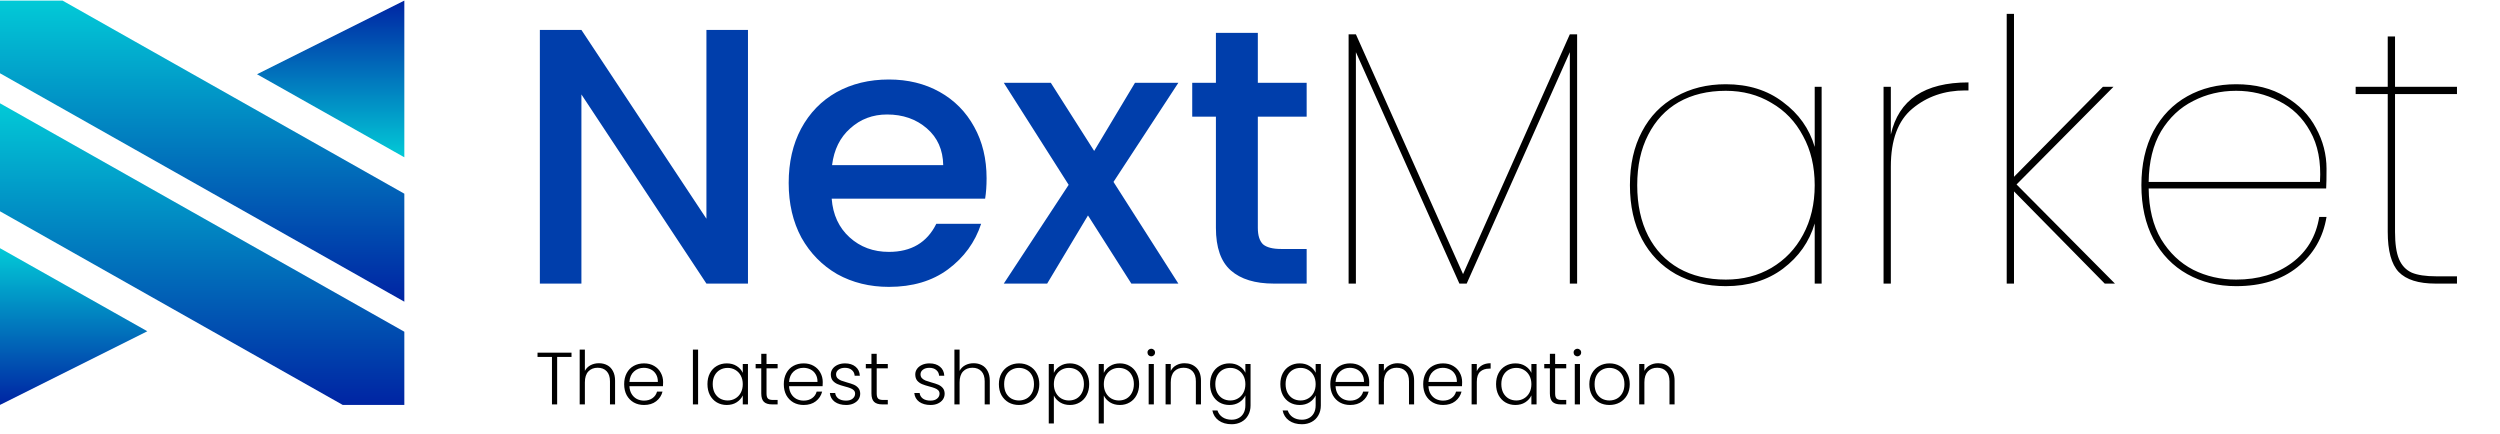 <svg width="265" height="46" viewBox="0 0 265 46" fill="none" xmlns="http://www.w3.org/2000/svg">
<path fill-rule="evenodd" clip-rule="evenodd" d="M42.859 31.98L0 7.766L0 0.062L6.627 0.062L42.859 20.532V31.98Z" fill="url(#paint0_linear)"/>
<path d="M0 26.308L15.615 35.113L0 42.92L0 26.308Z" fill="url(#paint1_linear)"/>
<path d="M42.859 16.673L27.243 7.869L42.859 0.062V16.673Z" fill="url(#paint2_linear)"/>
<path fill-rule="evenodd" clip-rule="evenodd" d="M36.325 42.92L0 22.397L0 10.949L42.859 35.164V42.92H36.325Z" fill="url(#paint3_linear)"/>
<path d="M79.285 30.061H74.881L61.63 10.011V30.061H57.225V3.173L61.63 3.173L74.881 23.185V3.173H79.285V30.061ZM104.578 18.896C104.578 19.695 104.527 20.416 104.424 21.06H88.159C88.288 22.76 88.919 24.125 90.052 25.155C91.185 26.185 92.576 26.7 94.225 26.7C96.594 26.7 98.268 25.709 99.247 23.726H103.999C103.355 25.683 102.183 27.293 100.483 28.555C98.809 29.791 96.723 30.409 94.225 30.409C92.19 30.409 90.361 29.959 88.739 29.057C87.142 28.13 85.88 26.842 84.953 25.194C84.051 23.52 83.6 21.588 83.6 19.399C83.6 17.209 84.038 15.291 84.914 13.642C85.815 11.968 87.064 10.681 88.661 9.779C90.284 8.878 92.138 8.427 94.225 8.427C96.234 8.427 98.023 8.865 99.595 9.74C101.166 10.616 102.389 11.852 103.265 13.449C104.14 15.02 104.578 16.836 104.578 18.896ZM99.981 17.506C99.955 15.883 99.376 14.582 98.242 13.604C97.109 12.625 95.706 12.136 94.031 12.136C92.512 12.136 91.211 12.625 90.129 13.604C89.048 14.557 88.404 15.857 88.198 17.506H99.981ZM118.03 19.283L124.907 30.061H119.923L115.326 22.837L110.999 30.061H106.401L113.278 19.592L106.401 8.775H111.385L115.982 15.999L120.309 8.775H124.907L118.03 19.283ZM133.33 12.367V24.151C133.33 24.949 133.51 25.529 133.87 25.889C134.257 26.224 134.901 26.391 135.802 26.391H138.506V30.061H135.029C133.046 30.061 131.527 29.598 130.471 28.671C129.415 27.744 128.887 26.237 128.887 24.151V12.367H126.376V8.775H128.887V3.482L133.33 3.482V8.775L138.506 8.775V12.367L133.33 12.367Z" fill="#003EAB"/>
<path d="M167.175 3.636V30.061H166.402V5.529L155.469 30.061H154.696L143.725 5.529V30.061H142.952V3.636H143.725L155.083 29.057L166.402 3.636H167.175ZM172.772 19.631C172.772 17.441 173.197 15.548 174.047 13.951C174.897 12.329 176.094 11.093 177.64 10.243C179.185 9.367 180.949 8.929 182.933 8.929C185.328 8.929 187.35 9.56 188.998 10.822C190.672 12.058 191.792 13.642 192.359 15.574V9.2H193.093V30.061H192.359V23.687C191.792 25.619 190.672 27.216 188.998 28.478C187.35 29.714 185.328 30.332 182.933 30.332C180.949 30.332 179.185 29.907 177.64 29.057C176.094 28.181 174.897 26.945 174.047 25.348C173.197 23.726 172.772 21.82 172.772 19.631ZM192.359 19.631C192.359 17.647 191.947 15.909 191.123 14.415C190.324 12.896 189.204 11.724 187.762 10.899C186.345 10.05 184.735 9.625 182.933 9.625C181.027 9.625 179.365 10.024 177.949 10.822C176.558 11.621 175.476 12.78 174.704 14.299C173.931 15.793 173.545 17.57 173.545 19.631C173.545 21.691 173.931 23.481 174.704 25.001C175.476 26.494 176.558 27.64 177.949 28.439C179.365 29.237 181.027 29.637 182.933 29.637C184.735 29.637 186.345 29.224 187.762 28.4C189.204 27.55 190.324 26.378 191.123 24.885C191.947 23.365 192.359 21.614 192.359 19.631ZM200.429 14.261C201.254 10.578 203.997 8.736 208.658 8.736V9.586H208.311C206.121 9.586 204.254 10.23 202.709 11.518C201.189 12.78 200.429 14.827 200.429 17.66V30.061H199.657V9.2H200.429V14.261ZM223.103 30.061L213.483 20.287V30.061H212.711V1.473H213.483V18.742L222.91 9.2H224.03L213.754 19.553L224.185 30.061H223.103ZM237.031 29.637C239.375 29.637 241.345 29.044 242.942 27.859C244.539 26.675 245.505 25.052 245.84 22.992H246.612C246.252 25.181 245.222 26.958 243.522 28.323C241.848 29.662 239.684 30.332 237.031 30.332C235.1 30.332 233.374 29.907 231.855 29.057C230.335 28.207 229.137 26.971 228.262 25.348C227.412 23.726 226.987 21.82 226.987 19.631C226.987 17.441 227.412 15.535 228.262 13.913C229.137 12.29 230.335 11.054 231.855 10.204C233.374 9.354 235.1 8.929 237.031 8.929C239.066 8.929 240.805 9.367 242.247 10.243C243.689 11.093 244.771 12.2 245.492 13.565C246.239 14.93 246.612 16.372 246.612 17.892C246.612 18.819 246.6 19.515 246.574 19.978H227.759C227.785 22.116 228.223 23.906 229.073 25.348C229.949 26.791 231.082 27.872 232.473 28.593C233.864 29.289 235.383 29.637 237.031 29.637ZM237.031 9.625C235.383 9.625 233.864 9.985 232.473 10.706C231.082 11.402 229.949 12.47 229.073 13.913C228.223 15.355 227.785 17.145 227.759 19.283H245.917C246.046 17.145 245.698 15.355 244.874 13.913C244.076 12.47 242.968 11.402 241.552 10.706C240.161 9.985 238.654 9.625 237.031 9.625ZM253.873 9.972V24.576C253.873 25.838 254.014 26.803 254.298 27.473C254.581 28.143 255.032 28.619 255.65 28.902C256.268 29.16 257.131 29.289 258.238 29.289H260.44V30.061H258.161C256.358 30.061 255.058 29.649 254.259 28.825C253.486 28.001 253.1 26.584 253.1 24.576V9.972H249.7V9.2H253.1V3.868H253.873V9.2H260.44V9.972H253.873Z" fill="black"/>
<path d="M60.58 37.38V37.835H59.058L59.058 42.866H58.508V37.835H56.978V37.38H60.58ZM63.488 38.502C63.812 38.502 64.103 38.571 64.359 38.706C64.62 38.843 64.824 39.052 64.971 39.334C65.123 39.612 65.198 39.952 65.198 40.355V42.866H64.657V40.417C64.657 39.952 64.539 39.596 64.304 39.35C64.074 39.104 63.757 38.981 63.354 38.981C62.941 38.981 62.611 39.112 62.366 39.373C62.12 39.635 61.997 40.02 61.997 40.527L61.997 42.866H61.447V37.059H61.997V39.311C62.133 39.054 62.332 38.856 62.593 38.714C62.86 38.573 63.158 38.502 63.488 38.502ZM70.29 40.504C70.29 40.692 70.285 40.836 70.274 40.935H66.719C66.735 41.26 66.814 41.537 66.955 41.767C67.096 41.997 67.282 42.172 67.512 42.293C67.742 42.408 67.993 42.465 68.265 42.465C68.621 42.465 68.919 42.379 69.16 42.206C69.406 42.034 69.568 41.801 69.647 41.508H70.227C70.123 41.926 69.898 42.269 69.552 42.536C69.212 42.798 68.783 42.928 68.265 42.928C67.862 42.928 67.501 42.84 67.182 42.662C66.863 42.478 66.612 42.222 66.429 41.892C66.251 41.558 66.162 41.168 66.162 40.723C66.162 40.279 66.251 39.889 66.429 39.554C66.607 39.219 66.855 38.963 67.174 38.785C67.494 38.607 67.857 38.518 68.265 38.518C68.673 38.518 69.029 38.607 69.333 38.785C69.641 38.963 69.877 39.203 70.039 39.507C70.206 39.805 70.29 40.137 70.29 40.504ZM69.733 40.488C69.738 40.169 69.673 39.897 69.537 39.672C69.406 39.447 69.225 39.277 68.995 39.162C68.765 39.047 68.514 38.989 68.242 38.989C67.834 38.989 67.486 39.12 67.198 39.381C66.91 39.643 66.751 40.012 66.719 40.488H69.733ZM73.998 37.059V42.866H73.448V37.059H73.998ZM74.99 40.715C74.99 40.276 75.077 39.892 75.249 39.562C75.427 39.227 75.671 38.971 75.979 38.793C76.293 38.61 76.646 38.518 77.039 38.518C77.447 38.518 77.797 38.612 78.09 38.801C78.388 38.989 78.603 39.23 78.734 39.523V38.581H79.283V42.866H78.734V41.916C78.598 42.209 78.381 42.452 78.082 42.646C77.789 42.834 77.439 42.928 77.031 42.928C76.644 42.928 76.293 42.837 75.979 42.654C75.671 42.471 75.427 42.212 75.249 41.877C75.077 41.542 74.99 41.155 74.99 40.715ZM78.734 40.723C78.734 40.378 78.663 40.075 78.522 39.813C78.381 39.551 78.187 39.35 77.941 39.209C77.701 39.068 77.434 38.997 77.141 38.997C76.837 38.997 76.565 39.065 76.325 39.201C76.084 39.337 75.893 39.536 75.752 39.797C75.616 40.054 75.548 40.36 75.548 40.715C75.548 41.066 75.616 41.375 75.752 41.641C75.893 41.903 76.084 42.104 76.325 42.246C76.565 42.382 76.837 42.45 77.141 42.45C77.434 42.45 77.701 42.379 77.941 42.238C78.187 42.097 78.381 41.895 78.522 41.634C78.663 41.372 78.734 41.069 78.734 40.723ZM81.251 39.044V41.704C81.251 41.966 81.301 42.146 81.4 42.246C81.5 42.345 81.675 42.395 81.926 42.395H82.428V42.866H81.84C81.453 42.866 81.165 42.777 80.977 42.599C80.788 42.416 80.694 42.117 80.694 41.704V39.044H80.098V38.581H80.694V37.506H81.251V38.581H82.428V39.044H81.251ZM87.211 40.504C87.211 40.692 87.206 40.836 87.195 40.935H83.64C83.656 41.26 83.734 41.537 83.876 41.767C84.017 41.997 84.203 42.172 84.433 42.293C84.663 42.408 84.914 42.465 85.186 42.465C85.542 42.465 85.84 42.379 86.081 42.206C86.327 42.034 86.489 41.801 86.567 41.508H87.148C87.043 41.926 86.819 42.269 86.473 42.536C86.133 42.798 85.704 42.928 85.186 42.928C84.783 42.928 84.422 42.84 84.103 42.662C83.784 42.478 83.533 42.222 83.35 41.892C83.172 41.558 83.083 41.168 83.083 40.723C83.083 40.279 83.172 39.889 83.35 39.554C83.528 39.219 83.776 38.963 84.095 38.785C84.415 38.607 84.778 38.518 85.186 38.518C85.594 38.518 85.95 38.607 86.254 38.785C86.562 38.963 86.798 39.203 86.96 39.507C87.127 39.805 87.211 40.137 87.211 40.504ZM86.654 40.488C86.659 40.169 86.594 39.897 86.457 39.672C86.327 39.447 86.146 39.277 85.916 39.162C85.686 39.047 85.435 38.989 85.163 38.989C84.755 38.989 84.407 39.12 84.119 39.381C83.831 39.643 83.672 40.012 83.64 40.488H86.654ZM89.691 42.928C89.199 42.928 88.797 42.816 88.483 42.591C88.174 42.361 88.001 42.05 87.965 41.657H88.53C88.556 41.898 88.668 42.094 88.867 42.246C89.071 42.392 89.343 42.465 89.683 42.465C89.981 42.465 90.214 42.395 90.382 42.254C90.554 42.112 90.641 41.937 90.641 41.728C90.641 41.581 90.594 41.461 90.499 41.367C90.405 41.273 90.285 41.199 90.138 41.147C89.997 41.09 89.804 41.029 89.558 40.967C89.239 40.883 88.98 40.799 88.781 40.715C88.582 40.632 88.412 40.509 88.271 40.347C88.135 40.179 88.067 39.957 88.067 39.68C88.067 39.47 88.129 39.277 88.255 39.099C88.381 38.921 88.558 38.78 88.789 38.675C89.019 38.571 89.281 38.518 89.573 38.518C90.034 38.518 90.405 38.636 90.688 38.871C90.97 39.102 91.122 39.421 91.143 39.829H90.594C90.578 39.578 90.478 39.376 90.295 39.224C90.118 39.068 89.872 38.989 89.558 38.989C89.281 38.989 89.055 39.054 88.883 39.185C88.71 39.316 88.624 39.478 88.624 39.672C88.624 39.839 88.674 39.978 88.773 40.088C88.878 40.192 89.006 40.276 89.158 40.339C89.309 40.396 89.513 40.462 89.77 40.535C90.078 40.619 90.324 40.7 90.507 40.778C90.69 40.857 90.847 40.972 90.978 41.123C91.109 41.275 91.177 41.477 91.182 41.728C91.182 41.958 91.119 42.165 90.994 42.348C90.868 42.526 90.693 42.667 90.468 42.772C90.243 42.876 89.984 42.928 89.691 42.928ZM92.93 39.044V41.704C92.93 41.966 92.98 42.146 93.079 42.246C93.179 42.345 93.354 42.395 93.605 42.395H94.107V42.866H93.519C93.132 42.866 92.844 42.777 92.656 42.599C92.467 42.416 92.373 42.117 92.373 41.704V39.044H91.777V38.581H92.373V37.506L92.93 37.506V38.581H94.107V39.044H92.93ZM98.642 42.928C98.15 42.928 97.748 42.816 97.434 42.591C97.125 42.361 96.952 42.05 96.916 41.657H97.481C97.507 41.898 97.619 42.094 97.818 42.246C98.022 42.392 98.294 42.465 98.634 42.465C98.932 42.465 99.165 42.395 99.333 42.254C99.505 42.112 99.592 41.937 99.592 41.728C99.592 41.581 99.544 41.461 99.45 41.367C99.356 41.273 99.236 41.199 99.089 41.147C98.948 41.09 98.755 41.029 98.509 40.967C98.19 40.883 97.931 40.799 97.732 40.715C97.533 40.632 97.363 40.509 97.222 40.347C97.086 40.179 97.018 39.957 97.018 39.68C97.018 39.47 97.081 39.277 97.206 39.099C97.332 38.921 97.51 38.78 97.74 38.675C97.97 38.571 98.231 38.518 98.524 38.518C98.985 38.518 99.356 38.636 99.639 38.871C99.921 39.102 100.073 39.421 100.094 39.829H99.544C99.529 39.578 99.429 39.376 99.246 39.224C99.069 39.068 98.823 38.989 98.509 38.989C98.231 38.989 98.007 39.054 97.834 39.185C97.661 39.316 97.575 39.478 97.575 39.672C97.575 39.839 97.624 39.978 97.724 40.088C97.829 40.192 97.957 40.276 98.109 40.339C98.26 40.396 98.464 40.462 98.721 40.535C99.029 40.619 99.275 40.7 99.458 40.778C99.641 40.857 99.798 40.972 99.929 41.123C100.06 41.275 100.128 41.477 100.133 41.728C100.133 41.958 100.07 42.165 99.945 42.348C99.819 42.526 99.644 42.667 99.419 42.772C99.194 42.876 98.935 42.928 98.642 42.928ZM103.207 38.502C103.532 38.502 103.822 38.571 104.078 38.706C104.34 38.843 104.544 39.052 104.691 39.334C104.842 39.612 104.918 39.952 104.918 40.355V42.866H104.377V40.417C104.377 39.952 104.259 39.596 104.024 39.35C103.793 39.104 103.477 38.981 103.074 38.981C102.661 38.981 102.331 39.112 102.085 39.373C101.839 39.635 101.716 40.02 101.716 40.527V42.866H101.167V37.059H101.716V39.311C101.852 39.054 102.051 38.856 102.313 38.714C102.58 38.573 102.878 38.502 103.207 38.502ZM108.009 42.928C107.606 42.928 107.242 42.84 106.918 42.662C106.599 42.478 106.345 42.222 106.157 41.892C105.973 41.558 105.882 41.168 105.882 40.723C105.882 40.279 105.976 39.892 106.164 39.562C106.353 39.227 106.609 38.971 106.933 38.793C107.258 38.61 107.621 38.518 108.024 38.518C108.427 38.518 108.791 38.61 109.115 38.793C109.445 38.971 109.701 39.227 109.884 39.562C110.072 39.892 110.167 40.279 110.167 40.723C110.167 41.163 110.072 41.55 109.884 41.885C109.696 42.219 109.437 42.478 109.107 42.662C108.778 42.84 108.411 42.928 108.009 42.928ZM108.009 42.45C108.291 42.45 108.553 42.387 108.793 42.261C109.034 42.131 109.228 41.937 109.374 41.681C109.526 41.419 109.602 41.1 109.602 40.723C109.602 40.347 109.528 40.03 109.382 39.774C109.235 39.512 109.042 39.319 108.801 39.193C108.56 39.062 108.299 38.997 108.016 38.997C107.734 38.997 107.472 39.062 107.232 39.193C106.991 39.319 106.797 39.512 106.651 39.774C106.51 40.03 106.439 40.347 106.439 40.723C106.439 41.1 106.51 41.419 106.651 41.681C106.797 41.937 106.988 42.131 107.224 42.261C107.464 42.387 107.726 42.45 108.009 42.45ZM111.709 39.523C111.845 39.235 112.06 38.997 112.353 38.809C112.651 38.615 113.004 38.518 113.412 38.518C113.799 38.518 114.147 38.61 114.456 38.793C114.77 38.971 115.013 39.227 115.186 39.562C115.364 39.892 115.453 40.276 115.453 40.715C115.453 41.155 115.364 41.542 115.186 41.877C115.013 42.212 114.77 42.471 114.456 42.654C114.147 42.837 113.799 42.928 113.412 42.928C113.009 42.928 112.659 42.834 112.361 42.646C112.063 42.452 111.845 42.212 111.709 41.924V44.89H111.168V38.581H111.709V39.523ZM114.895 40.715C114.895 40.36 114.825 40.054 114.684 39.797C114.548 39.536 114.359 39.337 114.119 39.201C113.878 39.065 113.606 38.997 113.302 38.997C113.009 38.997 112.74 39.068 112.494 39.209C112.253 39.35 112.063 39.551 111.921 39.813C111.78 40.075 111.709 40.378 111.709 40.723C111.709 41.069 111.78 41.372 111.921 41.634C112.063 41.895 112.253 42.097 112.494 42.238C112.74 42.379 113.009 42.45 113.302 42.45C113.606 42.45 113.878 42.382 114.119 42.246C114.359 42.104 114.548 41.903 114.684 41.641C114.825 41.375 114.895 41.066 114.895 40.715ZM117.005 39.523C117.141 39.235 117.355 38.997 117.648 38.809C117.947 38.615 118.3 38.518 118.708 38.518C119.095 38.518 119.443 38.61 119.751 38.793C120.065 38.971 120.309 39.227 120.481 39.562C120.659 39.892 120.748 40.276 120.748 40.715C120.748 41.155 120.659 41.542 120.481 41.877C120.309 42.212 120.065 42.471 119.751 42.654C119.443 42.837 119.095 42.928 118.708 42.928C118.305 42.928 117.954 42.834 117.656 42.646C117.358 42.452 117.141 42.212 117.005 41.924V44.89H116.463V38.581H117.005V39.523ZM120.191 40.715C120.191 40.36 120.12 40.054 119.979 39.797C119.843 39.536 119.655 39.337 119.414 39.201C119.173 39.065 118.901 38.997 118.598 38.997C118.305 38.997 118.035 39.068 117.79 39.209C117.549 39.35 117.358 39.551 117.217 39.813C117.075 40.075 117.005 40.378 117.005 40.723C117.005 41.069 117.075 41.372 117.217 41.634C117.358 41.895 117.549 42.097 117.79 42.238C118.035 42.379 118.305 42.45 118.598 42.45C118.901 42.45 119.173 42.382 119.414 42.246C119.655 42.104 119.843 41.903 119.979 41.641C120.12 41.375 120.191 41.066 120.191 40.715ZM122.033 37.773C121.924 37.773 121.829 37.733 121.751 37.655C121.672 37.577 121.633 37.48 121.633 37.365C121.633 37.249 121.672 37.155 121.751 37.082C121.829 37.004 121.924 36.964 122.033 36.964C122.143 36.964 122.237 37.004 122.316 37.082C122.394 37.155 122.434 37.249 122.434 37.365C122.434 37.48 122.394 37.577 122.316 37.655C122.237 37.733 122.143 37.773 122.033 37.773ZM122.308 38.581V42.866H121.759V38.581H122.308ZM125.561 38.502C126.074 38.502 126.492 38.662 126.817 38.981C127.141 39.295 127.303 39.753 127.303 40.355V42.866H126.762V40.417C126.762 39.952 126.644 39.596 126.408 39.35C126.178 39.104 125.862 38.981 125.459 38.981C125.046 38.981 124.716 39.112 124.47 39.373C124.224 39.635 124.101 40.02 124.101 40.527V42.866H123.552V38.581H124.101V39.311C124.237 39.049 124.434 38.85 124.69 38.714C124.946 38.573 125.237 38.502 125.561 38.502ZM130.315 38.518C130.718 38.518 131.068 38.612 131.367 38.801C131.665 38.989 131.879 39.227 132.01 39.515V38.581H132.559V42.975C132.559 43.368 132.473 43.716 132.3 44.019C132.133 44.323 131.898 44.555 131.594 44.718C131.291 44.885 130.945 44.969 130.558 44.969C130.009 44.969 129.551 44.838 129.185 44.576C128.824 44.315 128.599 43.959 128.51 43.509H129.052C129.146 43.807 129.324 44.045 129.585 44.223C129.852 44.401 130.176 44.49 130.558 44.49C130.836 44.49 131.084 44.43 131.304 44.309C131.524 44.194 131.696 44.022 131.822 43.792C131.947 43.561 132.01 43.289 132.01 42.975V41.916C131.874 42.209 131.657 42.452 131.359 42.646C131.066 42.834 130.718 42.928 130.315 42.928C129.923 42.928 129.57 42.837 129.256 42.654C128.947 42.471 128.704 42.212 128.526 41.877C128.353 41.542 128.267 41.155 128.267 40.715C128.267 40.276 128.353 39.892 128.526 39.562C128.704 39.227 128.947 38.971 129.256 38.793C129.57 38.61 129.923 38.518 130.315 38.518ZM132.01 40.723C132.01 40.378 131.939 40.075 131.798 39.813C131.657 39.551 131.463 39.35 131.217 39.209C130.977 39.068 130.71 38.997 130.417 38.997C130.114 38.997 129.842 39.065 129.601 39.201C129.36 39.337 129.169 39.536 129.028 39.797C128.892 40.054 128.824 40.36 128.824 40.715C128.824 41.066 128.892 41.375 129.028 41.641C129.169 41.903 129.36 42.104 129.601 42.246C129.842 42.382 130.114 42.45 130.417 42.45C130.71 42.45 130.977 42.379 131.217 42.238C131.463 42.097 131.657 41.895 131.798 41.634C131.939 41.372 132.01 41.069 132.01 40.723ZM137.764 38.518C138.167 38.518 138.517 38.612 138.815 38.801C139.114 38.989 139.328 39.227 139.459 39.515V38.581H140.008V42.975C140.008 43.368 139.922 43.716 139.749 44.019C139.582 44.323 139.346 44.555 139.043 44.718C138.74 44.885 138.394 44.969 138.007 44.969C137.458 44.969 137 44.838 136.634 44.576C136.273 44.315 136.048 43.959 135.959 43.509H136.5C136.595 43.807 136.773 44.045 137.034 44.223C137.301 44.401 137.625 44.49 138.007 44.49C138.284 44.49 138.533 44.43 138.753 44.309C138.972 44.194 139.145 44.022 139.271 43.792C139.396 43.561 139.459 43.289 139.459 42.975V41.916C139.323 42.209 139.106 42.452 138.808 42.646C138.515 42.834 138.167 42.928 137.764 42.928C137.372 42.928 137.018 42.837 136.705 42.654C136.396 42.471 136.153 42.212 135.975 41.877C135.802 41.542 135.716 41.155 135.716 40.715C135.716 40.276 135.802 39.892 135.975 39.562C136.153 39.227 136.396 38.971 136.705 38.793C137.018 38.61 137.372 38.518 137.764 38.518ZM139.459 40.723C139.459 40.378 139.388 40.075 139.247 39.813C139.106 39.551 138.912 39.35 138.666 39.209C138.426 39.068 138.159 38.997 137.866 38.997C137.562 38.997 137.29 39.065 137.05 39.201C136.809 39.337 136.618 39.536 136.477 39.797C136.341 40.054 136.273 40.36 136.273 40.715C136.273 41.066 136.341 41.375 136.477 41.641C136.618 41.903 136.809 42.104 137.05 42.246C137.29 42.382 137.562 42.45 137.866 42.45C138.159 42.45 138.426 42.379 138.666 42.238C138.912 42.097 139.106 41.895 139.247 41.634C139.388 41.372 139.459 41.069 139.459 40.723ZM145.139 40.504C145.139 40.692 145.134 40.836 145.123 40.935H141.568C141.584 41.26 141.663 41.537 141.804 41.767C141.945 41.997 142.131 42.172 142.361 42.293C142.591 42.408 142.842 42.465 143.114 42.465C143.47 42.465 143.768 42.379 144.009 42.206C144.255 42.034 144.417 41.801 144.495 41.508H145.076C144.971 41.926 144.747 42.269 144.401 42.536C144.061 42.798 143.632 42.928 143.114 42.928C142.711 42.928 142.35 42.84 142.031 42.662C141.712 42.478 141.461 42.222 141.278 41.892C141.1 41.558 141.011 41.168 141.011 40.723C141.011 40.279 141.1 39.889 141.278 39.554C141.456 39.219 141.704 38.963 142.023 38.785C142.343 38.607 142.706 38.518 143.114 38.518C143.522 38.518 143.878 38.607 144.182 38.785C144.49 38.963 144.726 39.203 144.888 39.507C145.055 39.805 145.139 40.137 145.139 40.504ZM144.582 40.488C144.587 40.169 144.522 39.897 144.386 39.672C144.255 39.447 144.074 39.277 143.844 39.162C143.614 39.047 143.363 38.989 143.091 38.989C142.683 38.989 142.335 39.12 142.047 39.381C141.759 39.643 141.6 40.012 141.568 40.488H144.582ZM148.153 38.502C148.666 38.502 149.084 38.662 149.408 38.981C149.733 39.295 149.895 39.753 149.895 40.355V42.866H149.353V40.417C149.353 39.952 149.236 39.596 149 39.35C148.77 39.104 148.454 38.981 148.051 38.981C147.638 38.981 147.308 39.112 147.062 39.373C146.816 39.635 146.693 40.02 146.693 40.527V42.866H146.144V38.581H146.693V39.311C146.829 39.049 147.025 38.85 147.282 38.714C147.538 38.573 147.828 38.502 148.153 38.502ZM154.986 40.504C154.986 40.692 154.981 40.836 154.971 40.935H151.416C151.432 41.26 151.51 41.537 151.651 41.767C151.793 41.997 151.978 42.172 152.208 42.293C152.439 42.408 152.69 42.465 152.962 42.465C153.318 42.465 153.616 42.379 153.856 42.206C154.102 42.034 154.264 41.801 154.343 41.508H154.924C154.819 41.926 154.594 42.269 154.249 42.536C153.909 42.798 153.48 42.928 152.962 42.928C152.559 42.928 152.198 42.84 151.879 42.662C151.56 42.478 151.309 42.222 151.126 41.892C150.948 41.558 150.859 41.168 150.859 40.723C150.859 40.279 150.948 39.889 151.126 39.554C151.303 39.219 151.552 38.963 151.871 38.785C152.19 38.607 152.554 38.518 152.962 38.518C153.37 38.518 153.726 38.607 154.029 38.785C154.338 38.963 154.573 39.203 154.735 39.507C154.903 39.805 154.986 40.137 154.986 40.504ZM154.429 40.488C154.435 40.169 154.369 39.897 154.233 39.672C154.102 39.447 153.922 39.277 153.692 39.162C153.461 39.047 153.21 38.989 152.938 38.989C152.53 38.989 152.182 39.12 151.895 39.381C151.607 39.643 151.447 40.012 151.416 40.488H154.429ZM156.541 39.342C156.661 39.075 156.844 38.869 157.09 38.722C157.341 38.576 157.647 38.502 158.008 38.502V39.075H157.859C157.462 39.075 157.142 39.183 156.902 39.397C156.661 39.612 156.541 39.97 156.541 40.472V42.866H155.991V38.581H156.541V39.342ZM158.583 40.715C158.583 40.276 158.67 39.892 158.842 39.562C159.02 39.227 159.264 38.971 159.572 38.793C159.886 38.61 160.239 38.518 160.632 38.518C161.04 38.518 161.39 38.612 161.683 38.801C161.981 38.989 162.196 39.23 162.327 39.523V38.581H162.876V42.866H162.327V41.916C162.191 42.209 161.974 42.452 161.675 42.646C161.382 42.834 161.032 42.928 160.624 42.928C160.237 42.928 159.886 42.837 159.572 42.654C159.264 42.471 159.02 42.212 158.842 41.877C158.67 41.542 158.583 41.155 158.583 40.715ZM162.327 40.723C162.327 40.378 162.256 40.075 162.115 39.813C161.974 39.551 161.78 39.35 161.534 39.209C161.293 39.068 161.027 38.997 160.734 38.997C160.43 38.997 160.158 39.065 159.918 39.201C159.677 39.337 159.486 39.536 159.345 39.797C159.209 40.054 159.141 40.36 159.141 40.715C159.141 41.066 159.209 41.375 159.345 41.641C159.486 41.903 159.677 42.104 159.918 42.246C160.158 42.382 160.43 42.45 160.734 42.45C161.027 42.45 161.293 42.379 161.534 42.238C161.78 42.097 161.974 41.895 162.115 41.634C162.256 41.372 162.327 41.069 162.327 40.723ZM164.844 39.044V41.704C164.844 41.966 164.894 42.146 164.993 42.246C165.093 42.345 165.268 42.395 165.519 42.395H166.021V42.866H165.433C165.046 42.866 164.758 42.777 164.57 42.599C164.381 42.416 164.287 42.117 164.287 41.704V39.044H163.691V38.581H164.287V37.506H164.844V38.581H166.021V39.044H164.844ZM167.202 37.773C167.092 37.773 166.998 37.733 166.919 37.655C166.841 37.577 166.802 37.48 166.802 37.365C166.802 37.249 166.841 37.155 166.919 37.082C166.998 37.004 167.092 36.964 167.202 36.964C167.312 36.964 167.406 37.004 167.484 37.082C167.563 37.155 167.602 37.249 167.602 37.365C167.602 37.48 167.563 37.577 167.484 37.655C167.406 37.733 167.312 37.773 167.202 37.773ZM167.477 38.581V42.866H166.927V38.581H167.477ZM170.596 42.928C170.193 42.928 169.83 42.84 169.505 42.662C169.186 42.478 168.932 42.222 168.744 41.892C168.561 41.558 168.469 41.168 168.469 40.723C168.469 40.279 168.564 39.892 168.752 39.562C168.94 39.227 169.197 38.971 169.521 38.793C169.845 38.61 170.209 38.518 170.612 38.518C171.015 38.518 171.378 38.61 171.702 38.793C172.032 38.971 172.288 39.227 172.472 39.562C172.66 39.892 172.754 40.279 172.754 40.723C172.754 41.163 172.66 41.55 172.472 41.885C172.283 42.219 172.024 42.478 171.695 42.662C171.365 42.84 170.999 42.928 170.596 42.928ZM170.596 42.45C170.878 42.45 171.14 42.387 171.381 42.261C171.621 42.131 171.815 41.937 171.961 41.681C172.113 41.419 172.189 41.1 172.189 40.723C172.189 40.347 172.116 40.03 171.969 39.774C171.823 39.512 171.629 39.319 171.389 39.193C171.148 39.062 170.886 38.997 170.604 38.997C170.321 38.997 170.06 39.062 169.819 39.193C169.578 39.319 169.385 39.512 169.238 39.774C169.097 40.03 169.027 40.347 169.027 40.723C169.027 41.1 169.097 41.419 169.238 41.681C169.385 41.937 169.576 42.131 169.811 42.261C170.052 42.387 170.313 42.45 170.596 42.45ZM175.764 38.502C176.277 38.502 176.696 38.662 177.02 38.981C177.344 39.295 177.506 39.753 177.506 40.355V42.866H176.965V40.417C176.965 39.952 176.847 39.596 176.612 39.35C176.382 39.104 176.065 38.981 175.662 38.981C175.249 38.981 174.919 39.112 174.673 39.373C174.428 39.635 174.305 40.02 174.305 40.527V42.866H173.755V38.581H174.305V39.311C174.441 39.049 174.637 38.85 174.893 38.714C175.15 38.573 175.44 38.502 175.764 38.502Z" fill="black"/>
<defs>
<linearGradient id="paint0_linear" x1="21.429" y1="0.062" x2="21.429" y2="31.98" gradientUnits="userSpaceOnUse">
<stop stop-color="#02CAD7"/>
<stop offset="1" stop-color="#0024A3"/>
</linearGradient>
<linearGradient id="paint1_linear" x1="7.808" y1="26.308" x2="7.808" y2="42.92" gradientUnits="userSpaceOnUse">
<stop stop-color="#02CAD7"/>
<stop offset="1" stop-color="#0024A3"/>
</linearGradient>
<linearGradient id="paint2_linear" x1="35.051" y1="16.673" x2="35.051" y2="0.062" gradientUnits="userSpaceOnUse">
<stop stop-color="#02CAD7"/>
<stop offset="1" stop-color="#0024A3"/>
</linearGradient>
<linearGradient id="paint3_linear" x1="21.429" y1="10.949" x2="21.429" y2="42.92" gradientUnits="userSpaceOnUse">
<stop stop-color="#02CAD7"/>
<stop offset="1" stop-color="#0024A3"/>
</linearGradient>
</defs>
</svg>
